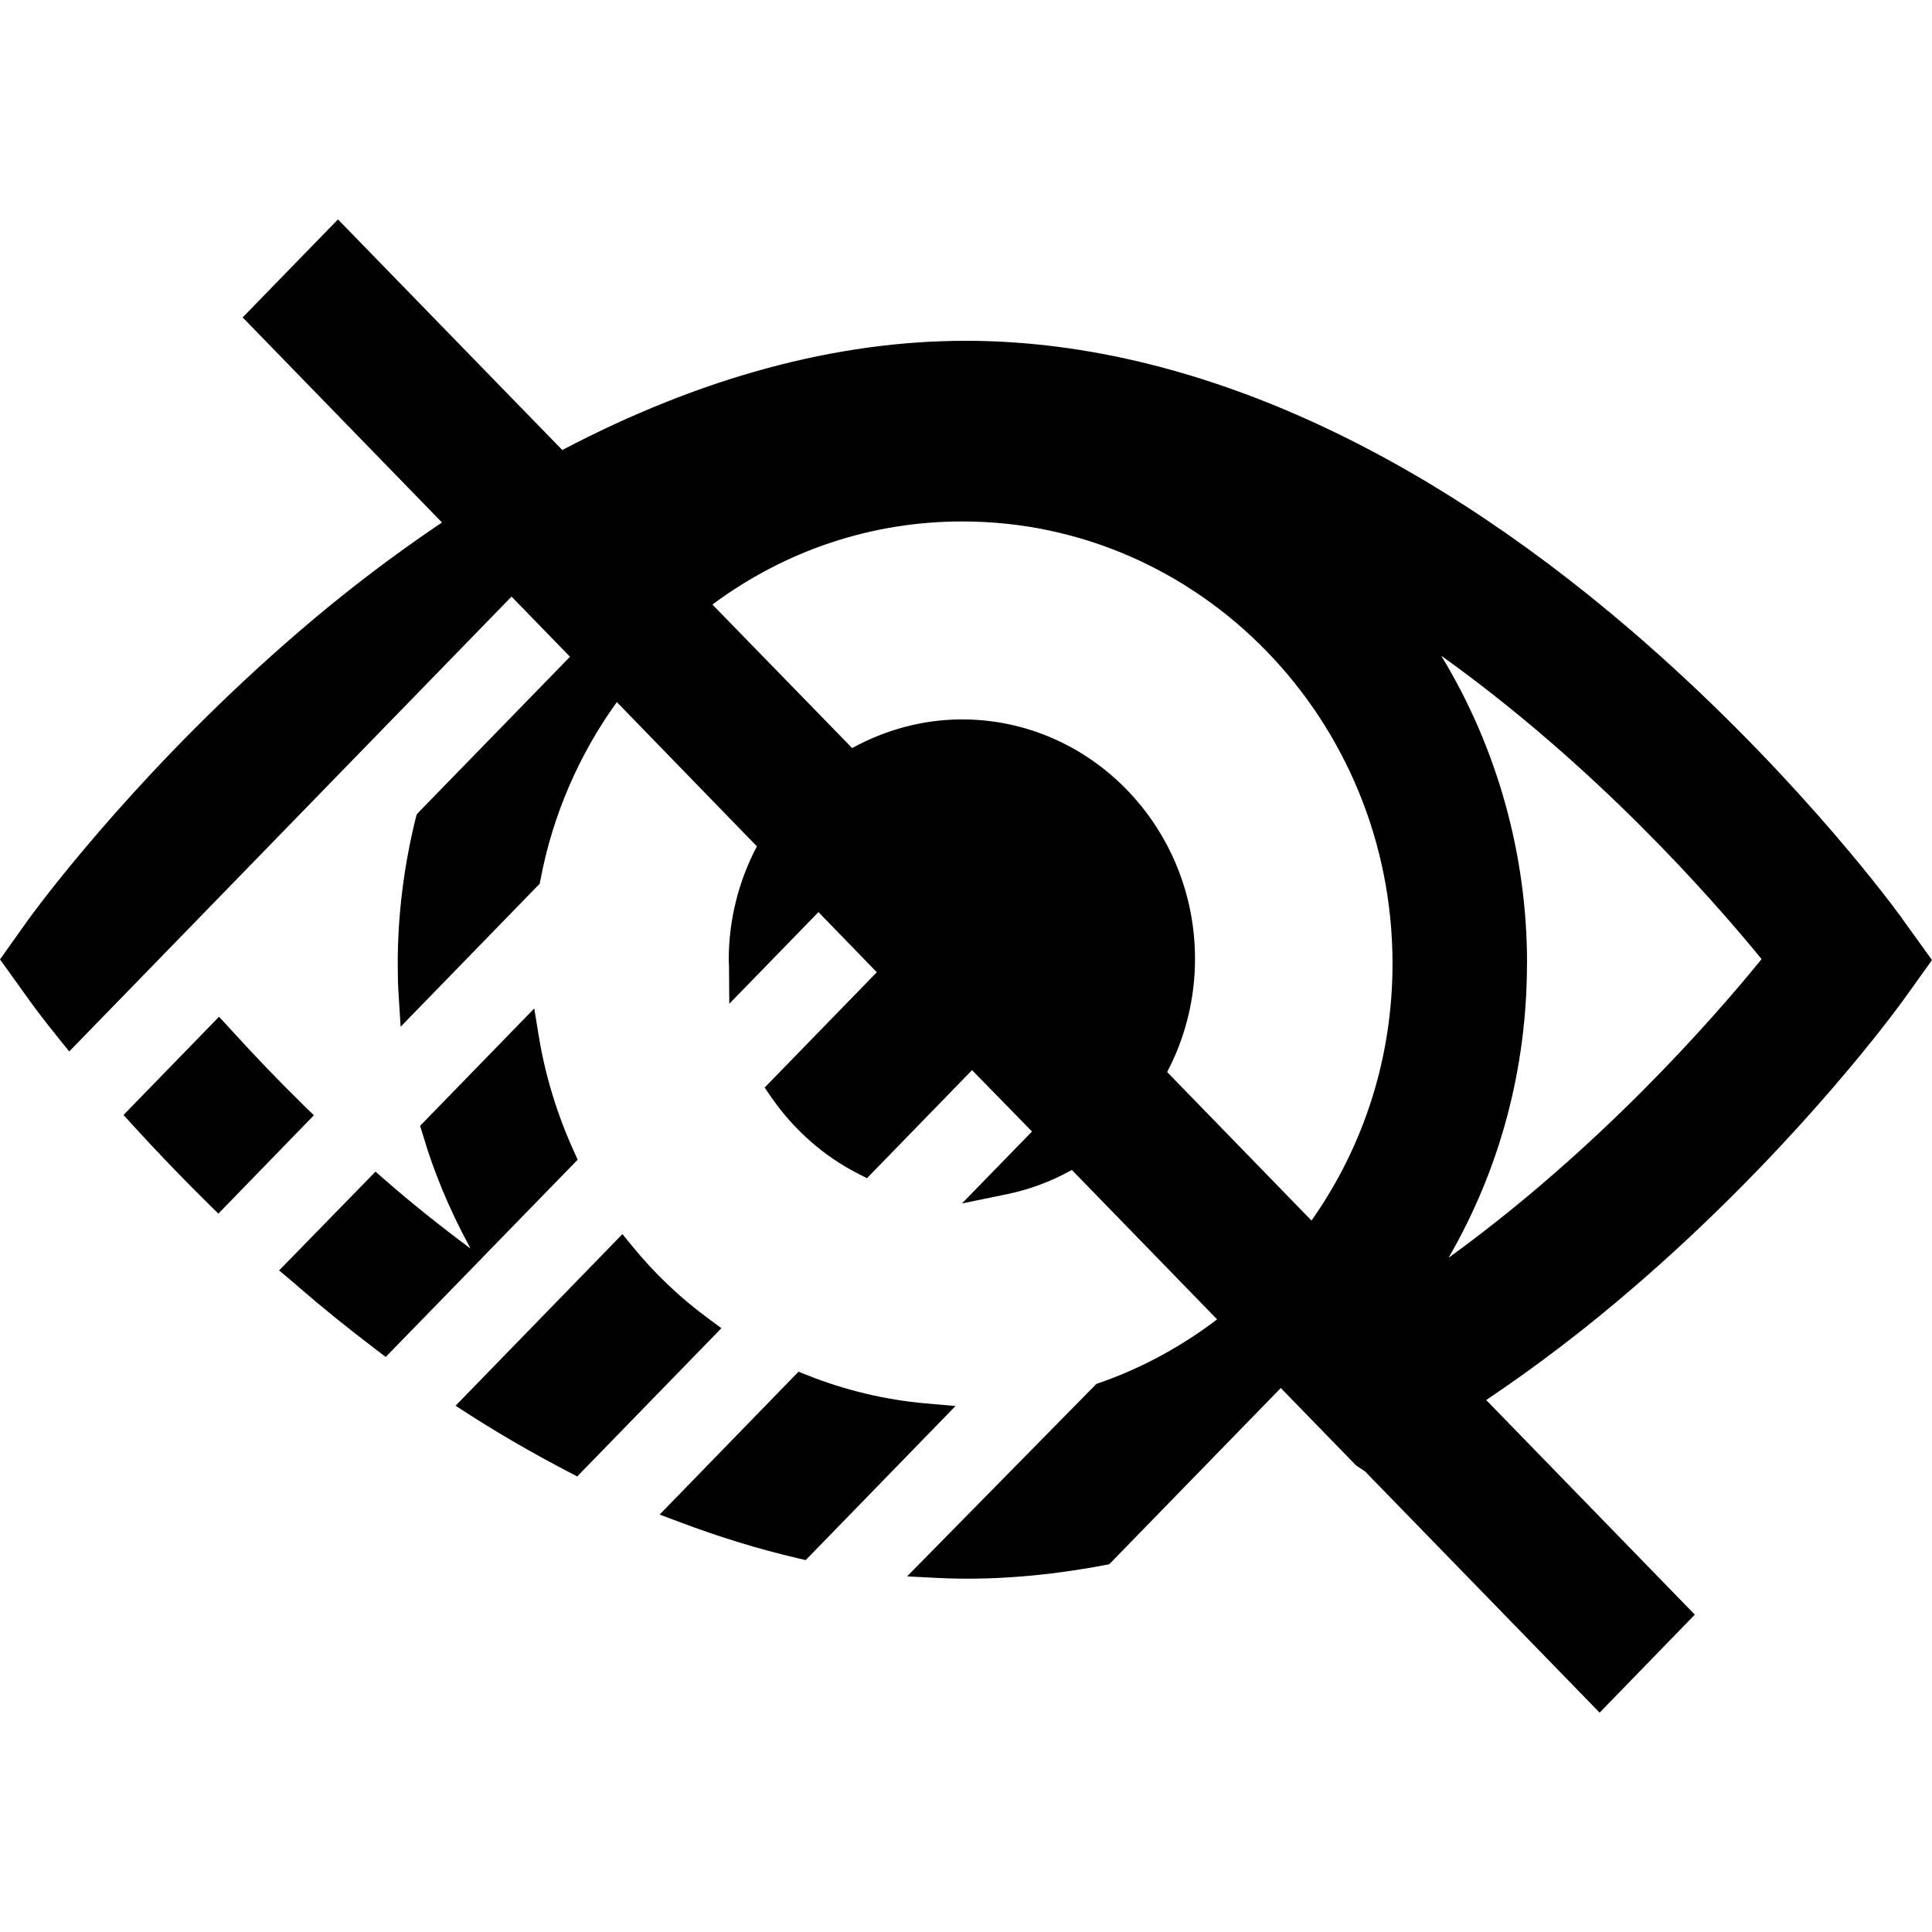 <?xml version="1.0" encoding="UTF-8" standalone="no"?>
<svg
   xmlns:dc="http://purl.org/dc/elements/1.1/"
   xmlns:cc="http://creativecommons.org/ns#"
   xmlns:rdf="http://www.w3.org/1999/02/22-rdf-syntax-ns#"
   xmlns:svg="http://www.w3.org/2000/svg"
   xmlns="http://www.w3.org/2000/svg"
   xmlns:sodipodi="http://sodipodi.sourceforge.net/DTD/sodipodi-0.dtd"
   xmlns:inkscape="http://www.inkscape.org/namespaces/inkscape"
   version="1.1"
   viewBox="0 0 30 30"
   height="30"
   width="30"
   id="icon-share2"
   sodipodi:docname="uE900-access.svg"
   inkscape:version="0.92.4 (5da689c313, 2019-01-14)">
  <sodipodi:namedview
     pagecolor="#ffffff"
     bordercolor="#666666"
     borderopacity="1"
     objecttolerance="10"
     gridtolerance="10"
     guidetolerance="10"
     inkscape:pageopacity="0"
     inkscape:pageshadow="2"
     inkscape:window-width="1280"
     inkscape:window-height="971"
     id="namedview6"
     showgrid="false"
     inkscape:zoom="3.9333333"
     inkscape:cx="-30.796205"
     inkscape:cy="-34.181937"
     inkscape:window-x="-8"
     inkscape:window-y="-8"
     inkscape:window-maximized="1"
     inkscape:current-layer="icon-share2" />
  <defs
     id="defs4" />
  <path
     d="m 14.838,21.832 -2.327,2.393 -0.116,-0.027 c -0.607,-0.141 -1.223,-0.33 -1.835,-0.561 l -0.317,-0.119 2.156,-2.218 0.132,0.052 c 0.596,0.237 1.217,0.385 1.844,0.44 l 0.464,0.041 z m -3.636,-1.208 -2.239,2.302 -0.14,-0.073 c -0.523,-0.273 -1.035,-0.567 -1.52,-0.877 l -0.229,-0.148 2.591,-2.665 0.153,0.187 c 0.343,0.422 0.74,0.8 1.177,1.121 z m -3.709,-1.098 -1.504,1.545 -0.149,-0.114 c -0.447,-0.34 -0.84,-0.657 -1.201,-0.971 -0.043,-0.039 -0.08,-0.071 -0.118,-0.102 l -0.187,-0.157 1.497,-1.534 0.153,0.134 c 0.407,0.355 0.847,0.707 1.303,1.046 l 0.019,0.014 -0.024,-0.046 c -0.303,-0.561 -0.548,-1.144 -0.719,-1.732 l -0.04,-0.127 1.773,-1.823 0.069,0.424 c 0.101,0.616 0.284,1.217 0.541,1.782 l 0.064,0.143 -1.478,1.518 h 0.002 z m -2.619,-2.208 -1.483,1.527 -0.154,-0.151 c -0.393,-0.388 -0.789,-0.798 -1.175,-1.222 l -0.144,-0.159 1.483,-1.525 0.154,0.167 c 0.383,0.422 0.773,0.829 1.158,1.206 l 0.161,0.157 z m 18.838,-2.363 c 0,-1.691 -0.466,-3.348 -1.333,-4.773 2.371,1.693 4.171,3.727 4.975,4.711 -0.785,0.966 -2.544,2.961 -4.861,4.638 0.801,-1.383 1.218,-2.945 1.218,-4.575 v 0 z m -5.156,-0.066 c 0,-2.049 -1.622,-3.718 -3.617,-3.718 -0.593,0 -1.178,0.155 -1.707,0.445 l -2.17,-2.229 c 1.14,-0.845 2.478,-1.29 3.882,-1.29 3.684,0 6.679,3.079 6.679,6.865 0,1.443 -0.433,2.819 -1.258,3.991 l -2.242,-2.307 c 0.286,-0.54 0.433,-1.144 0.433,-1.757 v 0 z m 10.975,-0.633 -0.009,-0.014 c -0.282,-0.385 -1.814,-2.405 -4.173,-4.435 -3.433,-2.954 -7.012,-4.515 -10.353,-4.515 -2.019,0 -4.126,0.572 -6.265,1.696 l -3.483,-3.581 -1.48,1.522 3.095,3.184 c -0.759,0.51 -1.508,1.08 -2.225,1.698 -2.359,2.029 -3.891,4.05 -4.183,4.447 L 0,14.898 l 0.475,0.661 c 0.049,0.068 0.201,0.274 0.449,0.581 l 0.151,0.187 6.868,-7.063 0.908,0.934 -2.34,2.404 -0.04,0.045 -0.016,0.057 c -0.184,0.745 -0.279,1.506 -0.279,2.261 0,0.164 0.003,0.326 0.014,0.488 l 0.031,0.49 2.159,-2.22 0.014,-0.068 c 0.185,-0.987 0.593,-1.933 1.184,-2.753 l 2.175,2.24 c -0.286,0.542 -0.437,1.146 -0.437,1.757 0,0.03 0.002,0.06 0.004,0.091 l 0.004,0.597 1.385,-1.424 0.906,0.934 -1.742,1.791 0.107,0.155 c 0.348,0.501 0.811,0.91 1.343,1.181 l 0.139,0.071 1.632,-1.678 0.931,0.953 -1.088,1.117 0.702,-0.144 c 0.35,-0.073 0.686,-0.198 1.005,-0.376 l 2.255,2.32 c -0.575,0.438 -1.206,0.775 -1.875,1.003 l -2.939,2.988 0.489,0.025 c 0.818,0.039 1.683,-0.03 2.586,-0.201 l 0.066,-0.014 2.662,-2.735 1.17,1.203 0.137,0.091 3.644,3.747 1.478,-1.522 -3.239,-3.332 c 0.782,-0.526 1.548,-1.11 2.279,-1.741 2.359,-2.029 3.891,-4.05 4.183,-4.449 L 30,14.908 29.532,14.258 Z"
     id="path5"
     inkscape:connector-curvature="0"
     style="stroke-width:0" />
</svg>
